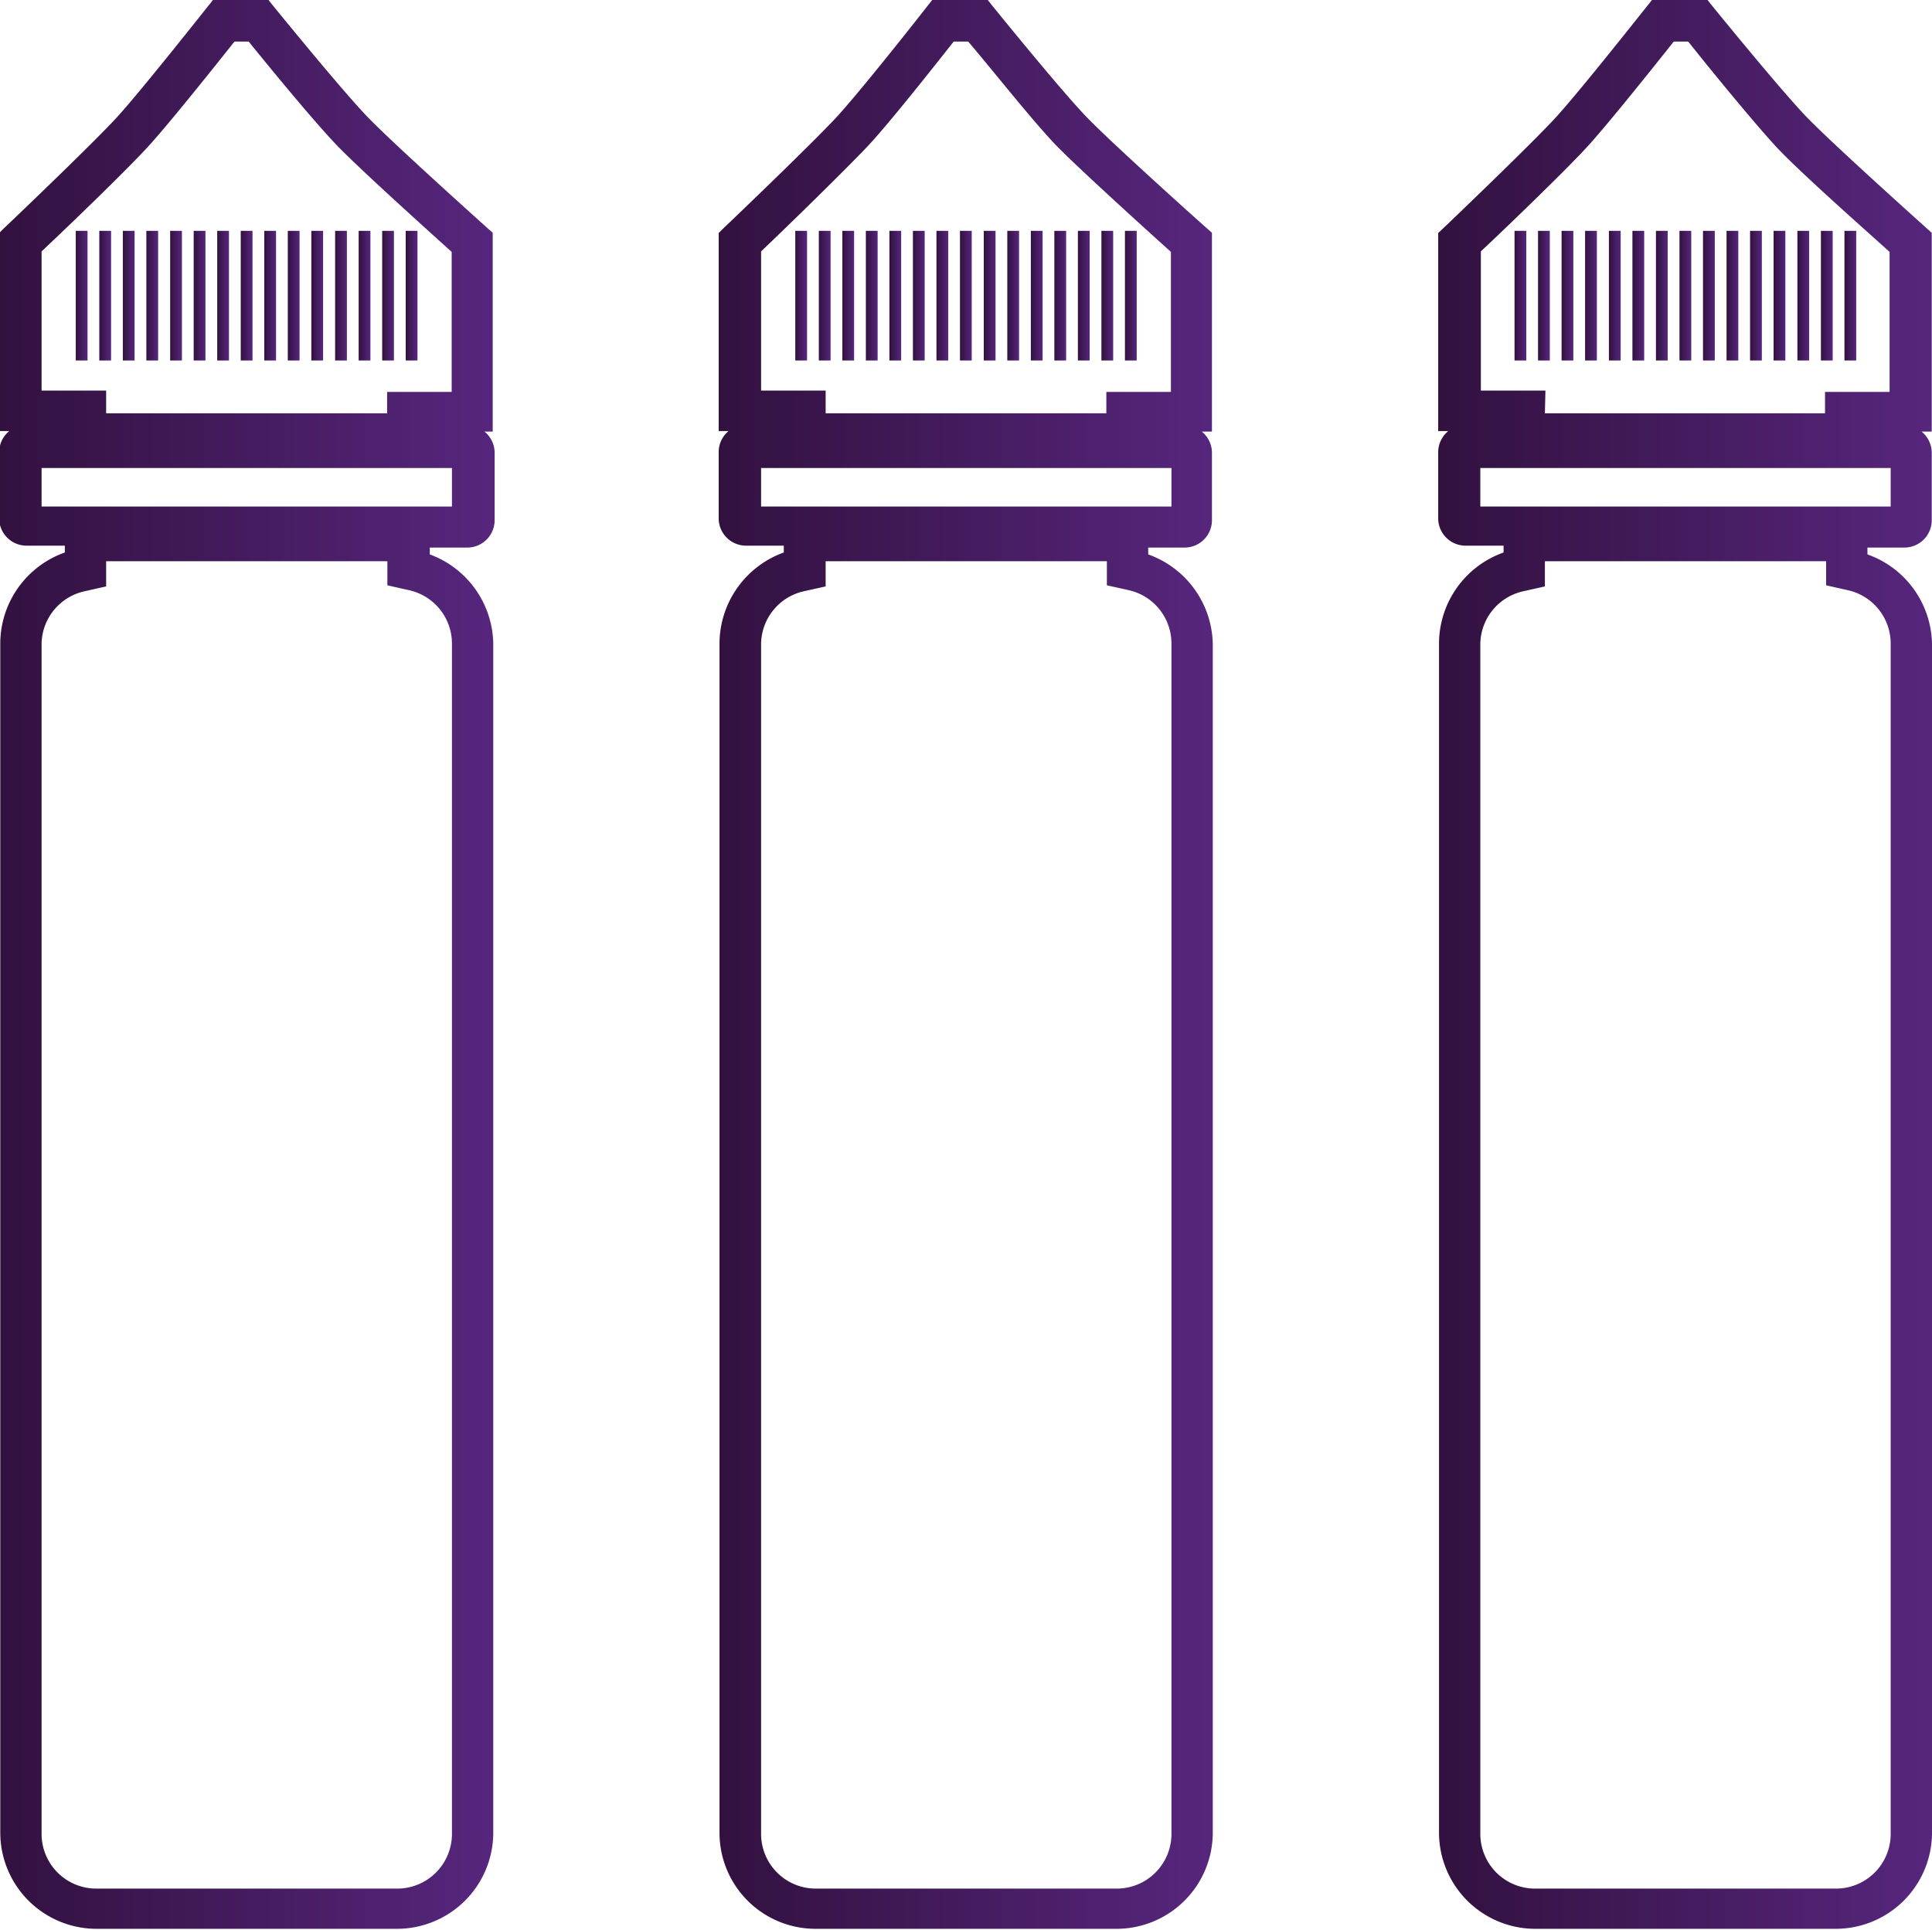 <svg id="Слой_8" data-name="Слой 8" xmlns="http://www.w3.org/2000/svg" xmlns:xlink="http://www.w3.org/1999/xlink" viewBox="0 0 70.62 70.56"><defs><style>.cls-1{fill:none;}.cls-2{clip-path:url(#clip-path);}.cls-3{fill:#331140;}.cls-4{fill:#331241;}.cls-5{fill:#341242;}.cls-6{fill:#341243;}.cls-7{fill:#351344;}.cls-8{fill:#361345;}.cls-9{fill:#361346;}.cls-10{fill:#371447;}.cls-11{fill:#371448;}.cls-12{fill:#381449;}.cls-13{fill:#38154a;}.cls-14{fill:#39154b;}.cls-15{fill:#3a154c;}.cls-16{fill:#3a164d;}.cls-17{fill:#3b164e;}.cls-18{fill:#3b174f;}.cls-19{fill:#3c1750;}.cls-20{fill:#3d1751;}.cls-21{fill:#3d1852;}.cls-22{fill:#3e1853;}.cls-23{fill:#3e1854;}.cls-24{fill:#3f1955;}.cls-25{fill:#401956;}.cls-26{fill:#401957;}.cls-27{fill:#411a58;}.cls-28{fill:#411a59;}.cls-29{fill:#421a5a;}.cls-30{fill:#431b5b;}.cls-31{fill:#431b5c;}.cls-32{fill:#441b5d;}.cls-33{fill:#441c5f;}.cls-34{fill:#451c60;}.cls-35{fill:#451c61;}.cls-36{fill:#461d62;}.cls-37{fill:#471d63;}.cls-38{fill:#471d64;}.cls-39{fill:#481e65;}.cls-40{fill:#481e66;}.cls-41{fill:#491e67;}.cls-42{fill:#4a1f68;}.cls-43{fill:#4a1f69;}.cls-44{fill:#4b1f6a;}.cls-45{fill:#4b206b;}.cls-46{fill:#4c206c;}.cls-47{fill:#4d206d;}.cls-48{fill:#4d216e;}.cls-49{fill:#4e216f;}.cls-50{fill:#4e2270;}.cls-51{fill:#4f2271;}.cls-52{fill:#502272;}.cls-53{fill:#502373;}.cls-54{fill:#512374;}.cls-55{fill:#512375;}.cls-56{fill:#522476;}.cls-57{fill:#522477;}.cls-58{fill:#532478;}.cls-59{fill:#542579;}.cls-60{fill:#54257a;}.cls-61{fill:#55257b;}.cls-62{fill:#55267c;}.cls-63{fill:#32113f;}.cls-64{fill:#56267d;}.cls-65{fill:url(#linear-gradient);}.cls-66{fill:url(#linear-gradient-2);}.cls-67{fill:url(#linear-gradient-3);}.cls-68{fill:url(#linear-gradient-4);}.cls-69{fill:url(#linear-gradient-5);}.cls-70{fill:url(#linear-gradient-6);}.cls-71{fill:url(#linear-gradient-7);}.cls-72{fill:url(#linear-gradient-8);}.cls-73{fill:url(#linear-gradient-9);}.cls-74{fill:url(#linear-gradient-10);}.cls-75{fill:url(#linear-gradient-11);}.cls-76{fill:url(#linear-gradient-12);}.cls-77{fill:url(#linear-gradient-13);}.cls-78{fill:url(#linear-gradient-14);}.cls-79{fill:url(#linear-gradient-15);}.cls-80{fill:url(#linear-gradient-16);}.cls-81{clip-path:url(#clip-path-2);}.cls-82{fill:url(#linear-gradient-17);}.cls-83{fill:url(#linear-gradient-18);}.cls-84{fill:url(#linear-gradient-19);}.cls-85{fill:url(#linear-gradient-20);}.cls-86{fill:url(#linear-gradient-21);}.cls-87{fill:url(#linear-gradient-22);}.cls-88{fill:url(#linear-gradient-23);}.cls-89{fill:url(#linear-gradient-24);}.cls-90{fill:url(#linear-gradient-25);}.cls-91{fill:url(#linear-gradient-26);}.cls-92{fill:url(#linear-gradient-27);}.cls-93{fill:url(#linear-gradient-28);}.cls-94{fill:url(#linear-gradient-29);}.cls-95{fill:url(#linear-gradient-30);}.cls-96{fill:url(#linear-gradient-31);}.cls-97{fill:url(#linear-gradient-32);}.cls-98{clip-path:url(#clip-path-3);}.cls-99{fill:url(#linear-gradient-33);}.cls-100{fill:url(#linear-gradient-34);}.cls-101{fill:url(#linear-gradient-35);}.cls-102{fill:url(#linear-gradient-36);}.cls-103{fill:url(#linear-gradient-37);}.cls-104{fill:url(#linear-gradient-38);}.cls-105{fill:url(#linear-gradient-39);}.cls-106{fill:url(#linear-gradient-40);}.cls-107{fill:url(#linear-gradient-41);}.cls-108{fill:url(#linear-gradient-42);}.cls-109{fill:url(#linear-gradient-43);}.cls-110{fill:url(#linear-gradient-44);}.cls-111{fill:url(#linear-gradient-45);}.cls-112{fill:url(#linear-gradient-46);}.cls-113{fill:url(#linear-gradient-47);}.cls-114{fill:url(#linear-gradient-48);}</style><clipPath id="clip-path" transform="translate(-13.29 -12.48)"><path class="cls-1" d="M30.82,27.78V21.23s-3.46-3.09-4.45-4.12S22.87,13,22.87,13H21.36S18.93,16.07,18,17.11s-4.19,4.12-4.19,4.12v6.55h2.36v.79H14.26a.47.47,0,0,0-.47.47V31.5a.47.47,0,0,0,.47.47h1.89V33.1A3,3,0,0,0,13.79,36V79.53a3,3,0,0,0,3,3h11a3,3,0,0,0,3-3V36a3,3,0,0,0-2.36-2.94V32h1.88a.47.47,0,0,0,.48-.47V29a.47.47,0,0,0-.48-.47H28.46v-.79ZM30.3,36V79.53A2.5,2.5,0,0,1,27.81,82h-11a2.5,2.5,0,0,1-2.49-2.49V36a2.5,2.5,0,0,1,2-2.43l.41-.09v-1H27.94v1l.41.09A2.5,2.5,0,0,1,30.3,36Zm0-6.95v2.36h-16V29.09h16Zm-2.36-1.83V28H16.67v-.78H14.31v-5.8c.68-.65,3.22-3.09,4.06-4s2.68-3.25,3.24-4h1c.57.71,2.5,3.07,3.37,4s3.58,3.35,4.31,4v5.79H27.94Z"/></clipPath><linearGradient id="linear-gradient" x1="13.29" y1="47.76" x2="31.32" y2="47.76" gradientUnits="userSpaceOnUse"><stop offset="0" stop-color="#32113f"/><stop offset="1" stop-color="#56267d"/></linearGradient><linearGradient id="linear-gradient-2" x1="2.77" y1="10.81" x2="3.2" y2="10.81" xlink:href="#linear-gradient"/><linearGradient id="linear-gradient-3" x1="3.63" y1="10.81" x2="4.06" y2="10.81" xlink:href="#linear-gradient"/><linearGradient id="linear-gradient-4" x1="4.49" y1="10.81" x2="4.92" y2="10.81" xlink:href="#linear-gradient"/><linearGradient id="linear-gradient-5" x1="5.35" y1="10.81" x2="5.78" y2="10.81" xlink:href="#linear-gradient"/><linearGradient id="linear-gradient-6" x1="6.22" y1="10.81" x2="6.65" y2="10.81" xlink:href="#linear-gradient"/><linearGradient id="linear-gradient-7" x1="7.08" y1="10.81" x2="7.51" y2="10.81" xlink:href="#linear-gradient"/><linearGradient id="linear-gradient-8" x1="7.94" y1="10.81" x2="8.37" y2="10.81" xlink:href="#linear-gradient"/><linearGradient id="linear-gradient-9" x1="8.8" y1="10.81" x2="9.23" y2="10.81" xlink:href="#linear-gradient"/><linearGradient id="linear-gradient-10" x1="9.66" y1="10.81" x2="10.09" y2="10.81" xlink:href="#linear-gradient"/><linearGradient id="linear-gradient-11" x1="10.52" y1="10.81" x2="10.95" y2="10.81" xlink:href="#linear-gradient"/><linearGradient id="linear-gradient-12" x1="11.38" y1="10.81" x2="11.81" y2="10.81" xlink:href="#linear-gradient"/><linearGradient id="linear-gradient-13" x1="12.25" y1="10.81" x2="12.68" y2="10.81" xlink:href="#linear-gradient"/><linearGradient id="linear-gradient-14" x1="13.11" y1="10.81" x2="13.54" y2="10.81" xlink:href="#linear-gradient"/><linearGradient id="linear-gradient-15" x1="13.97" y1="10.81" x2="14.4" y2="10.81" xlink:href="#linear-gradient"/><linearGradient id="linear-gradient-16" x1="14.83" y1="10.81" x2="15.26" y2="10.81" xlink:href="#linear-gradient"/><clipPath id="clip-path-2" transform="translate(-13.29 -12.48)"><path class="cls-1" d="M57.12,27.78V21.23s-3.47-3.09-4.46-4.12S49.17,13,49.17,13H47.65s-2.43,3.09-3.37,4.13-4.2,4.12-4.2,4.12v6.55h2.36v.79H40.56a.48.48,0,0,0-.48.47V31.5a.48.48,0,0,0,.48.47h1.88V33.1A3,3,0,0,0,40.08,36V79.53a3,3,0,0,0,3,3h11a3,3,0,0,0,3-3V36a3,3,0,0,0-2.36-2.94V32h1.88a.48.48,0,0,0,.48-.47V29a.48.48,0,0,0-.48-.47H54.76v-.79ZM56.59,36V79.53A2.5,2.5,0,0,1,54.1,82h-11a2.5,2.5,0,0,1-2.49-2.49V36a2.5,2.5,0,0,1,2-2.43l.41-.09v-1H54.23v1l.41.09A2.5,2.5,0,0,1,56.59,36Zm0-6.95v2.36h-16V29.09h16Zm-2.36-1.83V28H43v-.78H40.61v-5.8c.68-.65,3.22-3.09,4-4s2.69-3.25,3.25-4h1c.57.71,2.5,3.07,3.36,4s3.59,3.35,4.31,4v5.79H54.23Z"/></clipPath><linearGradient id="linear-gradient-17" x1="39.59" y1="47.76" x2="57.62" y2="47.76" xlink:href="#linear-gradient"/><linearGradient id="linear-gradient-18" x1="29.07" y1="10.81" x2="29.5" y2="10.81" xlink:href="#linear-gradient"/><linearGradient id="linear-gradient-19" x1="29.93" y1="10.81" x2="30.36" y2="10.81" xlink:href="#linear-gradient"/><linearGradient id="linear-gradient-20" x1="30.79" y1="10.81" x2="31.22" y2="10.81" xlink:href="#linear-gradient"/><linearGradient id="linear-gradient-21" x1="31.65" y1="10.81" x2="32.08" y2="10.81" xlink:href="#linear-gradient"/><linearGradient id="linear-gradient-22" x1="32.51" y1="10.81" x2="32.94" y2="10.81" xlink:href="#linear-gradient"/><linearGradient id="linear-gradient-23" x1="33.37" y1="10.81" x2="33.8" y2="10.81" xlink:href="#linear-gradient"/><linearGradient id="linear-gradient-24" x1="34.23" y1="10.81" x2="34.66" y2="10.81" xlink:href="#linear-gradient"/><linearGradient id="linear-gradient-25" x1="35.09" y1="10.81" x2="35.53" y2="10.81" xlink:href="#linear-gradient"/><linearGradient id="linear-gradient-26" x1="35.96" y1="10.81" x2="36.39" y2="10.81" xlink:href="#linear-gradient"/><linearGradient id="linear-gradient-27" x1="36.82" y1="10.81" x2="37.25" y2="10.81" xlink:href="#linear-gradient"/><linearGradient id="linear-gradient-28" x1="37.68" y1="10.81" x2="38.11" y2="10.81" xlink:href="#linear-gradient"/><linearGradient id="linear-gradient-29" x1="38.54" y1="10.81" x2="38.97" y2="10.81" xlink:href="#linear-gradient"/><linearGradient id="linear-gradient-30" x1="39.4" y1="10.81" x2="39.83" y2="10.81" xlink:href="#linear-gradient"/><linearGradient id="linear-gradient-31" x1="40.26" y1="10.81" x2="40.69" y2="10.81" xlink:href="#linear-gradient"/><linearGradient id="linear-gradient-32" x1="41.12" y1="10.81" x2="41.55" y2="10.81" xlink:href="#linear-gradient"/><clipPath id="clip-path-3" transform="translate(-13.29 -12.48)"><path class="cls-1" d="M83.41,27.78V21.23S80,18.14,79,17.11,75.46,13,75.46,13H74s-2.43,3.09-3.38,4.13-4.19,4.12-4.19,4.12v6.55h2.36v.79H66.86a.47.47,0,0,0-.48.47V31.5a.47.47,0,0,0,.48.47h1.88V33.1A3,3,0,0,0,66.38,36V79.53a3,3,0,0,0,3,3h11a3,3,0,0,0,3-3V36a3,3,0,0,0-2.36-2.94V32h1.89a.47.47,0,0,0,.47-.47V29a.47.47,0,0,0-.47-.47H81.05v-.79ZM82.89,36V79.53A2.5,2.5,0,0,1,80.4,82h-11a2.5,2.5,0,0,1-2.49-2.49V36a2.5,2.5,0,0,1,1.95-2.43l.41-.09v-1H80.53v1l.41.09A2.5,2.5,0,0,1,82.89,36Zm0-6.95v2.36h-16V29.09h16Zm-2.36-1.83V28H69.26v-.78H66.9v-5.8c.68-.65,3.22-3.09,4.06-4s2.68-3.25,3.24-4h1c.57.71,2.5,3.07,3.37,4s3.58,3.35,4.31,4v5.79H80.53Z"/></clipPath><linearGradient id="linear-gradient-33" x1="65.88" y1="47.76" x2="83.91" y2="47.76" xlink:href="#linear-gradient"/><linearGradient id="linear-gradient-34" x1="55.36" y1="10.81" x2="55.79" y2="10.81" xlink:href="#linear-gradient"/><linearGradient id="linear-gradient-35" x1="56.22" y1="10.81" x2="56.65" y2="10.81" xlink:href="#linear-gradient"/><linearGradient id="linear-gradient-36" x1="57.08" y1="10.81" x2="57.51" y2="10.81" xlink:href="#linear-gradient"/><linearGradient id="linear-gradient-37" x1="57.94" y1="10.81" x2="58.38" y2="10.81" xlink:href="#linear-gradient"/><linearGradient id="linear-gradient-38" x1="58.81" y1="10.81" x2="59.24" y2="10.81" xlink:href="#linear-gradient"/><linearGradient id="linear-gradient-39" x1="59.67" y1="10.81" x2="60.1" y2="10.81" xlink:href="#linear-gradient"/><linearGradient id="linear-gradient-40" x1="60.53" y1="10.81" x2="60.96" y2="10.81" xlink:href="#linear-gradient"/><linearGradient id="linear-gradient-41" x1="61.39" y1="10.81" x2="61.82" y2="10.81" xlink:href="#linear-gradient"/><linearGradient id="linear-gradient-42" x1="62.25" y1="10.81" x2="62.68" y2="10.81" xlink:href="#linear-gradient"/><linearGradient id="linear-gradient-43" x1="63.11" y1="10.81" x2="63.54" y2="10.81" xlink:href="#linear-gradient"/><linearGradient id="linear-gradient-44" x1="63.97" y1="10.81" x2="64.4" y2="10.81" xlink:href="#linear-gradient"/><linearGradient id="linear-gradient-45" x1="64.83" y1="10.81" x2="65.27" y2="10.81" xlink:href="#linear-gradient"/><linearGradient id="linear-gradient-46" x1="65.7" y1="10.81" x2="66.13" y2="10.81" xlink:href="#linear-gradient"/><linearGradient id="linear-gradient-47" x1="66.56" y1="10.81" x2="66.99" y2="10.81" xlink:href="#linear-gradient"/><linearGradient id="linear-gradient-48" x1="67.42" y1="10.81" x2="67.85" y2="10.81" xlink:href="#linear-gradient"/></defs><title>bottles</title><g id="пробники"><g id="_Группа_2" data-name="&lt;Группа&gt;"><g id="_Составной_контур_Изображение-2" data-name="&lt;Составной контур&gt; Изображение"><g class="cls-2"><rect class="cls-3" x="1.02" y="1.02" width="0.03" height="14.54"/><rect class="cls-4" x="1.05" y="1.02" width="0.27" height="14.54"/><rect class="cls-5" x="1.32" y="1.02" width="0.27" height="14.54"/><rect class="cls-6" x="1.6" y="1.02" width="0.27" height="14.54"/><rect class="cls-7" x="1.87" y="1.02" width="0.27" height="14.54"/><rect class="cls-8" x="2.15" y="1.02" width="0.27" height="14.54"/><rect class="cls-9" x="2.42" y="1.02" width="0.27" height="14.54"/><rect class="cls-10" x="2.7" y="1.02" width="0.27" height="14.54"/><rect class="cls-11" x="2.97" y="1.02" width="0.27" height="14.54"/><rect class="cls-12" x="3.25" y="1.02" width="0.27" height="14.54"/><rect class="cls-13" x="3.52" y="1.02" width="0.27" height="14.54"/><rect class="cls-14" x="3.8" y="1.02" width="0.27" height="14.54"/><rect class="cls-15" x="4.07" y="1.02" width="0.27" height="14.54"/><rect class="cls-16" x="4.35" y="1.02" width="0.27" height="14.54"/><rect class="cls-17" x="4.62" y="1.02" width="0.27" height="14.54"/><rect class="cls-18" x="4.89" y="1.02" width="0.27" height="14.54"/><rect class="cls-19" x="5.17" y="1.02" width="0.27" height="14.54"/><rect class="cls-20" x="5.44" y="1.02" width="0.27" height="14.54"/><rect class="cls-21" x="5.72" y="1.02" width="0.27" height="14.54"/><rect class="cls-22" x="5.99" y="1.02" width="0.27" height="14.54"/><rect class="cls-23" x="6.27" y="1.02" width="0.27" height="14.54"/><rect class="cls-24" x="6.54" y="1.02" width="0.27" height="14.54"/><rect class="cls-25" x="6.82" y="1.02" width="0.27" height="14.54"/><rect class="cls-26" x="7.09" y="1.02" width="0.27" height="14.54"/><rect class="cls-27" x="7.37" y="1.02" width="0.27" height="14.54"/><rect class="cls-28" x="7.64" y="1.02" width="0.27" height="14.54"/><rect class="cls-29" x="7.92" y="1.02" width="0.27" height="14.54"/><rect class="cls-30" x="8.19" y="1.02" width="0.27" height="14.54"/><rect class="cls-31" x="8.47" y="1.02" width="0.27" height="14.54"/><rect class="cls-32" x="8.74" y="1.02" width="0.27" height="14.54"/><rect class="cls-33" x="9.01" y="1.02" width="0.27" height="14.54"/><rect class="cls-34" x="9.29" y="1.02" width="0.27" height="14.54"/><rect class="cls-35" x="9.56" y="1.02" width="0.27" height="14.54"/><rect class="cls-36" x="9.84" y="1.02" width="0.27" height="14.54"/><rect class="cls-37" x="10.11" y="1.02" width="0.27" height="14.54"/><rect class="cls-38" x="10.39" y="1.02" width="0.27" height="14.54"/><rect class="cls-39" x="10.66" y="1.02" width="0.27" height="14.54"/><rect class="cls-40" x="10.94" y="1.02" width="0.27" height="14.54"/><rect class="cls-41" x="11.21" y="1.02" width="0.27" height="14.54"/><rect class="cls-42" x="11.49" y="1.02" width="0.27" height="14.54"/><rect class="cls-43" x="11.76" y="1.02" width="0.27" height="14.54"/><rect class="cls-44" x="12.04" y="1.02" width="0.27" height="14.54"/><rect class="cls-45" x="12.31" y="1.02" width="0.27" height="14.54"/><rect class="cls-46" x="12.59" y="1.02" width="0.27" height="14.54"/><rect class="cls-47" x="12.86" y="1.02" width="0.27" height="14.54"/><rect class="cls-48" x="13.13" y="1.02" width="0.27" height="14.54"/><rect class="cls-49" x="13.41" y="1.02" width="0.27" height="14.54"/><rect class="cls-50" x="13.68" y="1.02" width="0.27" height="14.54"/><rect class="cls-51" x="13.96" y="1.02" width="0.27" height="14.54"/><rect class="cls-52" x="14.23" y="1.02" width="0.27" height="14.54"/><rect class="cls-53" x="14.51" y="1.02" width="0.27" height="14.54"/><rect class="cls-54" x="14.78" y="1.02" width="0.27" height="14.54"/><rect class="cls-55" x="15.06" y="1.02" width="0.27" height="14.54"/><rect class="cls-56" x="15.33" y="1.02" width="0.27" height="14.54"/><rect class="cls-57" x="15.61" y="1.02" width="0.27" height="14.54"/><rect class="cls-58" x="15.88" y="1.02" width="0.27" height="14.54"/><rect class="cls-59" x="16.16" y="1.02" width="0.27" height="14.54"/><rect class="cls-60" x="16.43" y="1.02" width="0.27" height="14.54"/><rect class="cls-61" x="16.71" y="1.02" width="0.27" height="14.54"/><rect class="cls-62" x="16.98" y="1.02" width="0.03" height="14.54"/><rect class="cls-3" x="1.02" y="16.61" width="0.03" height="2.36"/><rect class="cls-4" x="1.05" y="16.61" width="0.27" height="2.36"/><rect class="cls-5" x="1.32" y="16.61" width="0.27" height="2.36"/><rect class="cls-6" x="1.6" y="16.61" width="0.27" height="2.36"/><rect class="cls-7" x="1.87" y="16.61" width="0.27" height="2.36"/><rect class="cls-8" x="2.15" y="16.61" width="0.27" height="2.36"/><rect class="cls-9" x="2.42" y="16.61" width="0.27" height="2.36"/><rect class="cls-10" x="2.7" y="16.61" width="0.27" height="2.36"/><rect class="cls-11" x="2.97" y="16.61" width="0.27" height="2.36"/><rect class="cls-12" x="3.25" y="16.61" width="0.27" height="2.36"/><rect class="cls-13" x="3.52" y="16.61" width="0.27" height="2.36"/><rect class="cls-14" x="3.8" y="16.61" width="0.27" height="2.36"/><rect class="cls-15" x="4.07" y="16.61" width="0.27" height="2.36"/><rect class="cls-16" x="4.35" y="16.61" width="0.27" height="2.36"/><rect class="cls-17" x="4.62" y="16.61" width="0.27" height="2.36"/><rect class="cls-18" x="4.89" y="16.61" width="0.27" height="2.36"/><rect class="cls-19" x="5.17" y="16.61" width="0.27" height="2.36"/><rect class="cls-20" x="5.44" y="16.61" width="0.27" height="2.36"/><rect class="cls-21" x="5.72" y="16.61" width="0.27" height="2.36"/><rect class="cls-22" x="5.99" y="16.61" width="0.27" height="2.36"/><rect class="cls-23" x="6.27" y="16.61" width="0.27" height="2.36"/><rect class="cls-24" x="6.54" y="16.61" width="0.27" height="2.36"/><rect class="cls-25" x="6.82" y="16.61" width="0.27" height="2.36"/><rect class="cls-26" x="7.09" y="16.61" width="0.27" height="2.36"/><rect class="cls-27" x="7.37" y="16.61" width="0.27" height="2.36"/><rect class="cls-28" x="7.64" y="16.61" width="0.27" height="2.36"/><rect class="cls-29" x="7.92" y="16.61" width="0.27" height="2.36"/><rect class="cls-30" x="8.19" y="16.61" width="0.27" height="2.36"/><rect class="cls-31" x="8.47" y="16.61" width="0.27" height="2.36"/><rect class="cls-32" x="8.74" y="16.61" width="0.27" height="2.36"/><rect class="cls-33" x="9.01" y="16.61" width="0.27" height="2.36"/><rect class="cls-34" x="9.29" y="16.61" width="0.27" height="2.36"/><rect class="cls-35" x="9.56" y="16.61" width="0.27" height="2.36"/><rect class="cls-36" x="9.84" y="16.61" width="0.27" height="2.36"/><rect class="cls-37" x="10.11" y="16.61" width="0.27" height="2.36"/><rect class="cls-38" x="10.39" y="16.61" width="0.27" height="2.36"/><rect class="cls-39" x="10.66" y="16.61" width="0.27" height="2.36"/><rect class="cls-40" x="10.94" y="16.61" width="0.27" height="2.36"/><rect class="cls-41" x="11.21" y="16.61" width="0.27" height="2.36"/><rect class="cls-42" x="11.49" y="16.61" width="0.27" height="2.36"/><rect class="cls-43" x="11.76" y="16.61" width="0.27" height="2.36"/><rect class="cls-44" x="12.04" y="16.61" width="0.27" height="2.36"/><rect class="cls-45" x="12.31" y="16.61" width="0.27" height="2.36"/><rect class="cls-46" x="12.59" y="16.61" width="0.27" height="2.36"/><rect class="cls-47" x="12.86" y="16.61" width="0.27" height="2.36"/><rect class="cls-48" x="13.13" y="16.61" width="0.27" height="2.36"/><rect class="cls-49" x="13.41" y="16.61" width="0.27" height="2.36"/><rect class="cls-50" x="13.68" y="16.61" width="0.27" height="2.36"/><rect class="cls-51" x="13.96" y="16.61" width="0.27" height="2.36"/><rect class="cls-52" x="14.23" y="16.61" width="0.27" height="2.36"/><rect class="cls-53" x="14.51" y="16.61" width="0.27" height="2.36"/><rect class="cls-54" x="14.78" y="16.61" width="0.27" height="2.36"/><rect class="cls-55" x="15.06" y="16.61" width="0.27" height="2.36"/><rect class="cls-56" x="15.33" y="16.61" width="0.27" height="2.36"/><rect class="cls-57" x="15.61" y="16.61" width="0.27" height="2.36"/><rect class="cls-58" x="15.88" y="16.61" width="0.27" height="2.36"/><rect class="cls-59" x="16.16" y="16.61" width="0.27" height="2.36"/><rect class="cls-60" x="16.43" y="16.61" width="0.27" height="2.36"/><rect class="cls-61" x="16.71" y="16.61" width="0.27" height="2.36"/><rect class="cls-62" x="16.98" y="16.61" width="0.03" height="2.36"/><rect class="cls-3" x="1.02" y="20.02" width="0.03" height="49.52"/><rect class="cls-4" x="1.05" y="20.02" width="0.27" height="49.52"/><rect class="cls-5" x="1.32" y="20.02" width="0.27" height="49.52"/><rect class="cls-6" x="1.6" y="20.02" width="0.27" height="49.52"/><rect class="cls-7" x="1.87" y="20.02" width="0.27" height="49.52"/><rect class="cls-8" x="2.15" y="20.02" width="0.27" height="49.52"/><rect class="cls-9" x="2.42" y="20.02" width="0.27" height="49.52"/><rect class="cls-10" x="2.7" y="20.02" width="0.27" height="49.52"/><rect class="cls-11" x="2.97" y="20.02" width="0.27" height="49.52"/><rect class="cls-12" x="3.25" y="20.02" width="0.27" height="49.52"/><rect class="cls-13" x="3.52" y="20.02" width="0.27" height="49.52"/><rect class="cls-14" x="3.8" y="20.02" width="0.27" height="49.52"/><rect class="cls-15" x="4.07" y="20.02" width="0.27" height="49.52"/><rect class="cls-16" x="4.35" y="20.02" width="0.27" height="49.52"/><rect class="cls-17" x="4.62" y="20.02" width="0.27" height="49.52"/><rect class="cls-18" x="4.89" y="20.02" width="0.27" height="49.52"/><rect class="cls-19" x="5.17" y="20.02" width="0.27" height="49.52"/><rect class="cls-20" x="5.44" y="20.02" width="0.27" height="49.52"/><rect class="cls-21" x="5.72" y="20.02" width="0.27" height="49.52"/><rect class="cls-22" x="5.99" y="20.02" width="0.27" height="49.52"/><rect class="cls-23" x="6.27" y="20.02" width="0.27" height="49.52"/><rect class="cls-24" x="6.54" y="20.02" width="0.27" height="49.52"/><rect class="cls-25" x="6.82" y="20.02" width="0.27" height="49.52"/><rect class="cls-26" x="7.09" y="20.02" width="0.27" height="49.52"/><rect class="cls-27" x="7.37" y="20.02" width="0.27" height="49.52"/><rect class="cls-28" x="7.64" y="20.02" width="0.27" height="49.52"/><rect class="cls-29" x="7.92" y="20.02" width="0.27" height="49.52"/><rect class="cls-30" x="8.19" y="20.02" width="0.27" height="49.52"/><rect class="cls-31" x="8.47" y="20.02" width="0.27" height="49.52"/><rect class="cls-32" x="8.74" y="20.02" width="0.27" height="49.52"/><rect class="cls-33" x="9.01" y="20.02" width="0.27" height="49.52"/><rect class="cls-34" x="9.29" y="20.02" width="0.27" height="49.52"/><rect class="cls-35" x="9.56" y="20.02" width="0.27" height="49.52"/><rect class="cls-36" x="9.84" y="20.02" width="0.27" height="49.52"/><rect class="cls-37" x="10.11" y="20.02" width="0.27" height="49.52"/><rect class="cls-38" x="10.39" y="20.02" width="0.27" height="49.52"/><rect class="cls-39" x="10.66" y="20.02" width="0.27" height="49.52"/><rect class="cls-40" x="10.94" y="20.02" width="0.27" height="49.52"/><rect class="cls-41" x="11.21" y="20.02" width="0.27" height="49.52"/><rect class="cls-42" x="11.49" y="20.02" width="0.27" height="49.52"/><rect class="cls-43" x="11.76" y="20.02" width="0.27" height="49.52"/><rect class="cls-44" x="12.04" y="20.02" width="0.27" height="49.52"/><rect class="cls-45" x="12.31" y="20.02" width="0.27" height="49.52"/><rect class="cls-46" x="12.59" y="20.02" width="0.27" height="49.52"/><rect class="cls-47" x="12.86" y="20.02" width="0.27" height="49.52"/><rect class="cls-48" x="13.13" y="20.02" width="0.27" height="49.52"/><rect class="cls-49" x="13.41" y="20.02" width="0.27" height="49.52"/><rect class="cls-50" x="13.68" y="20.02" width="0.27" height="49.52"/><rect class="cls-51" x="13.96" y="20.02" width="0.27" height="49.52"/><rect class="cls-52" x="14.23" y="20.02" width="0.27" height="49.52"/><rect class="cls-53" x="14.51" y="20.02" width="0.27" height="49.52"/><rect class="cls-54" x="14.78" y="20.02" width="0.27" height="49.52"/><rect class="cls-55" x="15.06" y="20.02" width="0.27" height="49.52"/><rect class="cls-56" x="15.33" y="20.02" width="0.27" height="49.52"/><rect class="cls-57" x="15.61" y="20.02" width="0.27" height="49.52"/><rect class="cls-58" x="15.88" y="20.02" width="0.27" height="49.52"/><rect class="cls-59" x="16.16" y="20.02" width="0.27" height="49.52"/><rect class="cls-60" x="16.43" y="20.02" width="0.27" height="49.52"/><rect class="cls-61" x="16.71" y="20.02" width="0.27" height="49.52"/><rect class="cls-62" x="16.98" y="20.02" width="0.03" height="49.52"/><path class="cls-63" d="M13.79,13v0Z" transform="translate(-13.29 -12.48)"/><rect class="cls-63" x="0.5" y="0.5" width="0.27" height="69.56"/><rect class="cls-3" x="0.77" y="0.5" width="0.27" height="69.56"/><rect class="cls-4" x="1.05" y="0.5" width="0.27" height="69.56"/><rect class="cls-5" x="1.32" y="0.5" width="0.27" height="69.56"/><rect class="cls-6" x="1.6" y="0.5" width="0.27" height="69.56"/><rect class="cls-7" x="1.87" y="0.5" width="0.27" height="69.56"/><rect class="cls-8" x="2.15" y="0.5" width="0.27" height="69.56"/><rect class="cls-9" x="2.42" y="0.5" width="0.27" height="69.56"/><rect class="cls-10" x="2.7" y="0.5" width="0.27" height="69.56"/><rect class="cls-11" x="2.97" y="0.5" width="0.27" height="69.56"/><rect class="cls-12" x="3.25" y="0.5" width="0.27" height="69.56"/><rect class="cls-13" x="3.52" y="0.5" width="0.27" height="69.56"/><rect class="cls-14" x="3.8" y="0.5" width="0.27" height="69.56"/><rect class="cls-15" x="4.07" y="0.5" width="0.27" height="69.56"/><rect class="cls-16" x="4.35" y="0.5" width="0.27" height="69.56"/><rect class="cls-17" x="4.62" y="0.5" width="0.27" height="69.56"/><rect class="cls-18" x="4.89" y="0.5" width="0.27" height="69.56"/><rect class="cls-19" x="5.17" y="0.5" width="0.27" height="69.56"/><rect class="cls-20" x="5.44" y="0.5" width="0.27" height="69.56"/><rect class="cls-21" x="5.72" y="0.5" width="0.27" height="69.56"/><rect class="cls-22" x="5.99" y="0.5" width="0.27" height="69.56"/><rect class="cls-23" x="6.27" y="0.5" width="0.27" height="69.56"/><rect class="cls-24" x="6.54" y="0.5" width="0.27" height="69.56"/><rect class="cls-25" x="6.82" y="0.5" width="0.27" height="69.56"/><rect class="cls-26" x="7.09" y="0.5" width="0.27" height="69.56"/><rect class="cls-27" x="7.37" y="0.5" width="0.27" height="69.56"/><rect class="cls-28" x="7.64" y="0.5" width="0.27" height="69.56"/><rect class="cls-29" x="7.92" y="0.5" width="0.27" height="69.56"/><rect class="cls-30" x="8.19" y="0.5" width="0.27" height="69.56"/><rect class="cls-31" x="8.47" y="0.5" width="0.27" height="69.56"/><rect class="cls-32" x="8.74" y="0.5" width="0.27" height="69.56"/><rect class="cls-33" x="9.01" y="0.5" width="0.27" height="69.56"/><rect class="cls-34" x="9.29" y="0.5" width="0.27" height="69.56"/><rect class="cls-35" x="9.56" y="0.5" width="0.27" height="69.56"/><rect class="cls-36" x="9.84" y="0.5" width="0.27" height="69.56"/><rect class="cls-37" x="10.11" y="0.5" width="0.27" height="69.56"/><rect class="cls-38" x="10.39" y="0.5" width="0.27" height="69.56"/><rect class="cls-39" x="10.66" y="0.5" width="0.27" height="69.56"/><rect class="cls-40" x="10.94" y="0.5" width="0.27" height="69.56"/><rect class="cls-41" x="11.21" y="0.5" width="0.27" height="69.56"/><rect class="cls-42" x="11.49" y="0.5" width="0.27" height="69.56"/><rect class="cls-43" x="11.76" y="0.5" width="0.27" height="69.56"/><rect class="cls-44" x="12.04" y="0.5" width="0.27" height="69.56"/><rect class="cls-45" x="12.31" y="0.5" width="0.27" height="69.56"/><rect class="cls-46" x="12.59" y="0.5" width="0.27" height="69.56"/><rect class="cls-47" x="12.86" y="0.5" width="0.27" height="69.56"/><rect class="cls-48" x="13.13" y="0.5" width="0.27" height="69.56"/><rect class="cls-49" x="13.41" y="0.5" width="0.27" height="69.56"/><rect class="cls-50" x="13.68" y="0.5" width="0.27" height="69.56"/><rect class="cls-51" x="13.96" y="0.5" width="0.27" height="69.56"/><rect class="cls-52" x="14.23" y="0.5" width="0.27" height="69.56"/><rect class="cls-53" x="14.51" y="0.5" width="0.27" height="69.56"/><rect class="cls-54" x="14.78" y="0.5" width="0.27" height="69.56"/><rect class="cls-55" x="15.06" y="0.5" width="0.27" height="69.56"/><rect class="cls-56" x="15.33" y="0.5" width="0.27" height="69.56"/><rect class="cls-57" x="15.61" y="0.5" width="0.27" height="69.56"/><rect class="cls-58" x="15.88" y="0.5" width="0.27" height="69.56"/><rect class="cls-59" x="16.16" y="0.5" width="0.27" height="69.56"/><rect class="cls-60" x="16.43" y="0.5" width="0.27" height="69.56"/><rect class="cls-61" x="16.71" y="0.5" width="0.27" height="69.56"/><rect class="cls-62" x="16.98" y="0.5" width="0.27" height="69.56"/><rect class="cls-64" x="17.26" y="0.5" width="0.27" height="69.56"/><path class="cls-64" d="M30.82,82.54v0Z" transform="translate(-13.29 -12.48)"/></g><path class="cls-65" d="M27.81,83h-11a3.52,3.52,0,0,1-3.51-3.51V36a3.54,3.54,0,0,1,2.36-3.32v-.25H14.26a1,1,0,0,1-1-1V29a1,1,0,0,1,.37-.76h-.37V21l.15-.15s3.25-3.09,4.17-4.1,3.33-4.07,3.36-4.1l.15-.19h2l.15.19s2.5,3.08,3.47,4.09,4.39,4.07,4.42,4.1l.17.15v7.27H31a1,1,0,0,1,.37.76V31.5a1,1,0,0,1-1,1H29v.25A3.54,3.54,0,0,1,31.32,36V79.53A3.52,3.52,0,0,1,27.81,83ZM17.17,33v.92l-.8.18A2,2,0,0,0,14.81,36V79.53a2,2,0,0,0,2,2h11a2,2,0,0,0,2-2V36a2,2,0,0,0-1.56-1.94l-.8-.18V33Zm-.52-1L28,32ZM14.81,31h15V29.59h-15Zm1.84-2.36L28,28.54Zm.52-1.05H27.44v-.78H29.8V21.69c-.82-.74-3.33-3-4.17-3.87S23.19,15,22.38,14h-.52c-.69.87-2.35,2.95-3.12,3.8s-3,3-3.93,3.87v5.09h2.36Z" transform="translate(-13.29 -12.48)"/><rect class="cls-66" x="2.77" y="8.44" width="0.43" height="4.74"/><rect class="cls-67" x="3.63" y="8.44" width="0.43" height="4.74"/><rect class="cls-68" x="4.49" y="8.44" width="0.43" height="4.74"/><rect class="cls-69" x="5.35" y="8.44" width="0.43" height="4.74"/><rect class="cls-70" x="6.22" y="8.44" width="0.43" height="4.74"/><rect class="cls-71" x="7.08" y="8.44" width="0.43" height="4.74"/><rect class="cls-72" x="7.94" y="8.44" width="0.43" height="4.74"/><rect class="cls-73" x="8.8" y="8.44" width="0.43" height="4.74"/><rect class="cls-74" x="9.66" y="8.44" width="0.43" height="4.74"/><rect class="cls-75" x="10.52" y="8.44" width="0.43" height="4.74"/><rect class="cls-76" x="11.38" y="8.44" width="0.43" height="4.74"/><rect class="cls-77" x="12.25" y="8.44" width="0.43" height="4.74"/><rect class="cls-78" x="13.11" y="8.44" width="0.43" height="4.74"/><rect class="cls-79" x="13.97" y="8.44" width="0.43" height="4.74"/><rect class="cls-80" x="14.83" y="8.44" width="0.43" height="4.74"/><g class="cls-81"><rect class="cls-3" x="27.32" y="1.02" width="0.03" height="14.54"/><rect class="cls-4" x="27.34" y="1.02" width="0.27" height="14.54"/><rect class="cls-5" x="27.62" y="1.02" width="0.27" height="14.54"/><rect class="cls-6" x="27.89" y="1.02" width="0.27" height="14.54"/><rect class="cls-7" x="28.17" y="1.02" width="0.27" height="14.54"/><rect class="cls-8" x="28.44" y="1.02" width="0.27" height="14.54"/><rect class="cls-9" x="28.72" y="1.02" width="0.27" height="14.54"/><rect class="cls-10" x="28.99" y="1.02" width="0.27" height="14.54"/><rect class="cls-11" x="29.27" y="1.02" width="0.27" height="14.54"/><rect class="cls-12" x="29.54" y="1.02" width="0.27" height="14.54"/><rect class="cls-13" x="29.82" y="1.02" width="0.27" height="14.54"/><rect class="cls-14" x="30.09" y="1.02" width="0.27" height="14.54"/><rect class="cls-15" x="30.37" y="1.02" width="0.27" height="14.54"/><rect class="cls-16" x="30.64" y="1.02" width="0.27" height="14.54"/><rect class="cls-17" x="30.92" y="1.02" width="0.27" height="14.54"/><rect class="cls-18" x="31.19" y="1.02" width="0.27" height="14.54"/><rect class="cls-19" x="31.46" y="1.02" width="0.27" height="14.54"/><rect class="cls-20" x="31.74" y="1.02" width="0.27" height="14.54"/><rect class="cls-21" x="32.01" y="1.02" width="0.27" height="14.54"/><rect class="cls-22" x="32.29" y="1.02" width="0.27" height="14.54"/><rect class="cls-23" x="32.56" y="1.02" width="0.27" height="14.54"/><rect class="cls-24" x="32.84" y="1.02" width="0.27" height="14.54"/><rect class="cls-25" x="33.11" y="1.02" width="0.27" height="14.54"/><rect class="cls-26" x="33.39" y="1.02" width="0.27" height="14.54"/><rect class="cls-27" x="33.66" y="1.02" width="0.27" height="14.54"/><rect class="cls-28" x="33.94" y="1.02" width="0.27" height="14.54"/><rect class="cls-29" x="34.21" y="1.02" width="0.27" height="14.54"/><rect class="cls-30" x="34.49" y="1.02" width="0.27" height="14.54"/><rect class="cls-31" x="34.76" y="1.02" width="0.27" height="14.54"/><rect class="cls-32" x="35.04" y="1.02" width="0.27" height="14.54"/><rect class="cls-33" x="35.31" y="1.02" width="0.27" height="14.54"/><rect class="cls-34" x="35.58" y="1.02" width="0.27" height="14.54"/><rect class="cls-35" x="35.86" y="1.02" width="0.27" height="14.54"/><rect class="cls-36" x="36.13" y="1.02" width="0.27" height="14.54"/><rect class="cls-37" x="36.41" y="1.02" width="0.27" height="14.54"/><rect class="cls-38" x="36.68" y="1.02" width="0.27" height="14.54"/><rect class="cls-39" x="36.96" y="1.02" width="0.27" height="14.54"/><rect class="cls-40" x="37.23" y="1.02" width="0.27" height="14.54"/><rect class="cls-41" x="37.51" y="1.02" width="0.27" height="14.54"/><rect class="cls-42" x="37.78" y="1.02" width="0.27" height="14.54"/><rect class="cls-43" x="38.06" y="1.02" width="0.27" height="14.54"/><rect class="cls-44" x="38.33" y="1.02" width="0.27" height="14.54"/><rect class="cls-45" x="38.61" y="1.02" width="0.27" height="14.54"/><rect class="cls-46" x="38.88" y="1.02" width="0.27" height="14.54"/><rect class="cls-47" x="39.16" y="1.02" width="0.27" height="14.54"/><rect class="cls-48" x="39.43" y="1.02" width="0.27" height="14.54"/><rect class="cls-49" x="39.7" y="1.02" width="0.27" height="14.54"/><rect class="cls-50" x="39.98" y="1.02" width="0.27" height="14.54"/><rect class="cls-51" x="40.25" y="1.02" width="0.27" height="14.54"/><rect class="cls-52" x="40.53" y="1.02" width="0.27" height="14.54"/><rect class="cls-53" x="40.8" y="1.02" width="0.27" height="14.54"/><rect class="cls-54" x="41.08" y="1.02" width="0.27" height="14.54"/><rect class="cls-55" x="41.35" y="1.02" width="0.27" height="14.54"/><rect class="cls-56" x="41.63" y="1.02" width="0.27" height="14.54"/><rect class="cls-57" x="41.9" y="1.02" width="0.27" height="14.54"/><rect class="cls-58" x="42.18" y="1.02" width="0.27" height="14.54"/><rect class="cls-59" x="42.45" y="1.02" width="0.27" height="14.54"/><rect class="cls-60" x="42.73" y="1.02" width="0.27" height="14.54"/><rect class="cls-61" x="43" y="1.02" width="0.27" height="14.54"/><rect class="cls-62" x="43.28" y="1.02" width="0.03" height="14.54"/><rect class="cls-3" x="27.32" y="16.61" width="0.03" height="2.36"/><rect class="cls-4" x="27.34" y="16.61" width="0.27" height="2.36"/><rect class="cls-5" x="27.62" y="16.61" width="0.27" height="2.36"/><rect class="cls-6" x="27.89" y="16.61" width="0.27" height="2.36"/><rect class="cls-7" x="28.17" y="16.61" width="0.27" height="2.36"/><rect class="cls-8" x="28.44" y="16.61" width="0.27" height="2.36"/><rect class="cls-9" x="28.72" y="16.61" width="0.27" height="2.36"/><rect class="cls-10" x="28.99" y="16.61" width="0.27" height="2.36"/><rect class="cls-11" x="29.27" y="16.61" width="0.27" height="2.36"/><rect class="cls-12" x="29.54" y="16.61" width="0.27" height="2.36"/><rect class="cls-13" x="29.82" y="16.61" width="0.27" height="2.36"/><rect class="cls-14" x="30.09" y="16.61" width="0.27" height="2.36"/><rect class="cls-15" x="30.37" y="16.61" width="0.27" height="2.36"/><rect class="cls-16" x="30.64" y="16.61" width="0.27" height="2.36"/><rect class="cls-17" x="30.92" y="16.61" width="0.27" height="2.36"/><rect class="cls-18" x="31.19" y="16.61" width="0.27" height="2.36"/><rect class="cls-19" x="31.46" y="16.61" width="0.27" height="2.36"/><rect class="cls-20" x="31.74" y="16.61" width="0.27" height="2.36"/><rect class="cls-21" x="32.01" y="16.61" width="0.27" height="2.36"/><rect class="cls-22" x="32.29" y="16.61" width="0.27" height="2.36"/><rect class="cls-23" x="32.56" y="16.61" width="0.27" height="2.36"/><rect class="cls-24" x="32.84" y="16.61" width="0.27" height="2.36"/><rect class="cls-25" x="33.11" y="16.61" width="0.27" height="2.36"/><rect class="cls-26" x="33.39" y="16.61" width="0.27" height="2.36"/><rect class="cls-27" x="33.66" y="16.61" width="0.27" height="2.36"/><rect class="cls-28" x="33.94" y="16.61" width="0.27" height="2.36"/><rect class="cls-29" x="34.21" y="16.61" width="0.27" height="2.36"/><rect class="cls-30" x="34.49" y="16.61" width="0.27" height="2.36"/><rect class="cls-31" x="34.76" y="16.61" width="0.27" height="2.36"/><rect class="cls-32" x="35.04" y="16.61" width="0.27" height="2.36"/><rect class="cls-33" x="35.31" y="16.61" width="0.27" height="2.36"/><rect class="cls-34" x="35.58" y="16.61" width="0.27" height="2.36"/><rect class="cls-35" x="35.86" y="16.61" width="0.27" height="2.36"/><rect class="cls-36" x="36.13" y="16.61" width="0.27" height="2.36"/><rect class="cls-37" x="36.41" y="16.61" width="0.27" height="2.36"/><rect class="cls-38" x="36.68" y="16.61" width="0.27" height="2.36"/><rect class="cls-39" x="36.96" y="16.61" width="0.27" height="2.36"/><rect class="cls-40" x="37.23" y="16.61" width="0.27" height="2.36"/><rect class="cls-41" x="37.51" y="16.61" width="0.27" height="2.36"/><rect class="cls-42" x="37.78" y="16.61" width="0.27" height="2.36"/><rect class="cls-43" x="38.06" y="16.61" width="0.27" height="2.36"/><rect class="cls-44" x="38.33" y="16.61" width="0.27" height="2.36"/><rect class="cls-45" x="38.61" y="16.61" width="0.27" height="2.36"/><rect class="cls-46" x="38.88" y="16.61" width="0.27" height="2.36"/><rect class="cls-47" x="39.16" y="16.61" width="0.27" height="2.36"/><rect class="cls-48" x="39.43" y="16.61" width="0.27" height="2.36"/><rect class="cls-49" x="39.7" y="16.61" width="0.27" height="2.36"/><rect class="cls-50" x="39.98" y="16.61" width="0.27" height="2.36"/><rect class="cls-51" x="40.25" y="16.61" width="0.27" height="2.36"/><rect class="cls-52" x="40.53" y="16.61" width="0.27" height="2.36"/><rect class="cls-53" x="40.8" y="16.61" width="0.27" height="2.36"/><rect class="cls-54" x="41.08" y="16.61" width="0.27" height="2.36"/><rect class="cls-55" x="41.35" y="16.61" width="0.27" height="2.36"/><rect class="cls-56" x="41.63" y="16.61" width="0.27" height="2.36"/><rect class="cls-57" x="41.9" y="16.61" width="0.27" height="2.36"/><rect class="cls-58" x="42.18" y="16.61" width="0.27" height="2.36"/><rect class="cls-59" x="42.45" y="16.61" width="0.27" height="2.36"/><rect class="cls-60" x="42.73" y="16.61" width="0.27" height="2.36"/><rect class="cls-61" x="43" y="16.61" width="0.27" height="2.36"/><rect class="cls-62" x="43.28" y="16.61" width="0.03" height="2.36"/><rect class="cls-3" x="27.32" y="20.02" width="0.03" height="49.52"/><rect class="cls-4" x="27.34" y="20.02" width="0.27" height="49.52"/><rect class="cls-5" x="27.62" y="20.02" width="0.27" height="49.52"/><rect class="cls-6" x="27.89" y="20.02" width="0.27" height="49.52"/><rect class="cls-7" x="28.17" y="20.02" width="0.27" height="49.52"/><rect class="cls-8" x="28.44" y="20.02" width="0.27" height="49.52"/><rect class="cls-9" x="28.72" y="20.02" width="0.27" height="49.52"/><rect class="cls-10" x="28.99" y="20.02" width="0.27" height="49.52"/><rect class="cls-11" x="29.27" y="20.02" width="0.27" height="49.52"/><rect class="cls-12" x="29.54" y="20.02" width="0.27" height="49.52"/><rect class="cls-13" x="29.82" y="20.02" width="0.27" height="49.52"/><rect class="cls-14" x="30.09" y="20.02" width="0.27" height="49.52"/><rect class="cls-15" x="30.37" y="20.02" width="0.27" height="49.52"/><rect class="cls-16" x="30.64" y="20.02" width="0.27" height="49.52"/><rect class="cls-17" x="30.92" y="20.02" width="0.27" height="49.52"/><rect class="cls-18" x="31.19" y="20.02" width="0.27" height="49.52"/><rect class="cls-19" x="31.46" y="20.02" width="0.27" height="49.52"/><rect class="cls-20" x="31.74" y="20.02" width="0.27" height="49.52"/><rect class="cls-21" x="32.01" y="20.02" width="0.27" height="49.52"/><rect class="cls-22" x="32.29" y="20.02" width="0.27" height="49.52"/><rect class="cls-23" x="32.56" y="20.02" width="0.27" height="49.52"/><rect class="cls-24" x="32.84" y="20.02" width="0.27" height="49.52"/><rect class="cls-25" x="33.11" y="20.02" width="0.27" height="49.52"/><rect class="cls-26" x="33.39" y="20.02" width="0.27" height="49.52"/><rect class="cls-27" x="33.66" y="20.02" width="0.27" height="49.52"/><rect class="cls-28" x="33.94" y="20.02" width="0.27" height="49.52"/><rect class="cls-29" x="34.21" y="20.02" width="0.27" height="49.52"/><rect class="cls-30" x="34.49" y="20.02" width="0.27" height="49.52"/><rect class="cls-31" x="34.76" y="20.02" width="0.27" height="49.52"/><rect class="cls-32" x="35.04" y="20.02" width="0.27" height="49.52"/><rect class="cls-33" x="35.31" y="20.02" width="0.27" height="49.52"/><rect class="cls-34" x="35.58" y="20.02" width="0.27" height="49.52"/><rect class="cls-35" x="35.86" y="20.02" width="0.27" height="49.52"/><rect class="cls-36" x="36.13" y="20.02" width="0.27" height="49.52"/><rect class="cls-37" x="36.41" y="20.02" width="0.27" height="49.52"/><rect class="cls-38" x="36.68" y="20.02" width="0.27" height="49.52"/><rect class="cls-39" x="36.96" y="20.02" width="0.27" height="49.52"/><rect class="cls-40" x="37.23" y="20.02" width="0.27" height="49.52"/><rect class="cls-41" x="37.51" y="20.02" width="0.27" height="49.52"/><rect class="cls-42" x="37.78" y="20.02" width="0.27" height="49.52"/><rect class="cls-43" x="38.06" y="20.02" width="0.27" height="49.52"/><rect class="cls-44" x="38.33" y="20.02" width="0.27" height="49.52"/><rect class="cls-45" x="38.61" y="20.02" width="0.27" height="49.52"/><rect class="cls-46" x="38.88" y="20.02" width="0.27" height="49.52"/><rect class="cls-47" x="39.16" y="20.02" width="0.27" height="49.52"/><rect class="cls-48" x="39.43" y="20.02" width="0.27" height="49.52"/><rect class="cls-49" x="39.7" y="20.02" width="0.27" height="49.52"/><rect class="cls-50" x="39.98" y="20.02" width="0.27" height="49.52"/><rect class="cls-51" x="40.25" y="20.02" width="0.27" height="49.52"/><rect class="cls-52" x="40.53" y="20.02" width="0.27" height="49.52"/><rect class="cls-53" x="40.8" y="20.02" width="0.27" height="49.52"/><rect class="cls-54" x="41.08" y="20.02" width="0.27" height="49.52"/><rect class="cls-55" x="41.35" y="20.02" width="0.27" height="49.52"/><rect class="cls-56" x="41.63" y="20.02" width="0.27" height="49.52"/><rect class="cls-57" x="41.9" y="20.02" width="0.27" height="49.52"/><rect class="cls-58" x="42.18" y="20.02" width="0.27" height="49.52"/><rect class="cls-59" x="42.45" y="20.02" width="0.27" height="49.52"/><rect class="cls-60" x="42.73" y="20.02" width="0.27" height="49.52"/><rect class="cls-61" x="43" y="20.02" width="0.27" height="49.52"/><rect class="cls-62" x="43.28" y="20.02" width="0.03" height="49.52"/><path class="cls-63" d="M40.08,13v0Z" transform="translate(-13.29 -12.48)"/><rect class="cls-63" x="26.79" y="0.5" width="0.27" height="69.56"/><rect class="cls-3" x="27.07" y="0.5" width="0.27" height="69.56"/><rect class="cls-4" x="27.34" y="0.5" width="0.27" height="69.56"/><rect class="cls-5" x="27.62" y="0.5" width="0.27" height="69.56"/><rect class="cls-6" x="27.89" y="0.5" width="0.27" height="69.56"/><rect class="cls-7" x="28.17" y="0.5" width="0.27" height="69.56"/><rect class="cls-8" x="28.44" y="0.5" width="0.27" height="69.56"/><rect class="cls-9" x="28.72" y="0.5" width="0.27" height="69.56"/><rect class="cls-10" x="28.99" y="0.5" width="0.27" height="69.56"/><rect class="cls-11" x="29.27" y="0.5" width="0.27" height="69.56"/><rect class="cls-12" x="29.54" y="0.5" width="0.27" height="69.56"/><rect class="cls-13" x="29.82" y="0.5" width="0.27" height="69.56"/><rect class="cls-14" x="30.09" y="0.5" width="0.27" height="69.56"/><rect class="cls-15" x="30.37" y="0.5" width="0.27" height="69.56"/><rect class="cls-16" x="30.64" y="0.5" width="0.27" height="69.56"/><rect class="cls-17" x="30.92" y="0.5" width="0.27" height="69.56"/><rect class="cls-18" x="31.19" y="0.5" width="0.27" height="69.56"/><rect class="cls-19" x="31.46" y="0.5" width="0.27" height="69.56"/><rect class="cls-20" x="31.74" y="0.5" width="0.27" height="69.56"/><rect class="cls-21" x="32.01" y="0.5" width="0.27" height="69.56"/><rect class="cls-22" x="32.29" y="0.5" width="0.27" height="69.56"/><rect class="cls-23" x="32.56" y="0.5" width="0.27" height="69.56"/><rect class="cls-24" x="32.84" y="0.5" width="0.27" height="69.56"/><rect class="cls-25" x="33.11" y="0.5" width="0.27" height="69.56"/><rect class="cls-26" x="33.39" y="0.5" width="0.27" height="69.56"/><rect class="cls-27" x="33.66" y="0.5" width="0.27" height="69.56"/><rect class="cls-28" x="33.94" y="0.5" width="0.27" height="69.56"/><rect class="cls-29" x="34.21" y="0.5" width="0.27" height="69.56"/><rect class="cls-30" x="34.49" y="0.5" width="0.27" height="69.56"/><rect class="cls-31" x="34.76" y="0.5" width="0.27" height="69.56"/><rect class="cls-32" x="35.04" y="0.5" width="0.27" height="69.56"/><rect class="cls-33" x="35.31" y="0.5" width="0.27" height="69.56"/><rect class="cls-34" x="35.58" y="0.5" width="0.27" height="69.56"/><rect class="cls-35" x="35.86" y="0.5" width="0.27" height="69.56"/><rect class="cls-36" x="36.13" y="0.5" width="0.27" height="69.56"/><rect class="cls-37" x="36.41" y="0.5" width="0.27" height="69.56"/><rect class="cls-38" x="36.68" y="0.5" width="0.27" height="69.56"/><rect class="cls-39" x="36.96" y="0.5" width="0.27" height="69.56"/><rect class="cls-40" x="37.23" y="0.5" width="0.27" height="69.56"/><rect class="cls-41" x="37.51" y="0.5" width="0.27" height="69.56"/><rect class="cls-42" x="37.78" y="0.5" width="0.27" height="69.56"/><rect class="cls-43" x="38.06" y="0.5" width="0.27" height="69.56"/><rect class="cls-44" x="38.33" y="0.5" width="0.27" height="69.56"/><rect class="cls-45" x="38.61" y="0.5" width="0.27" height="69.56"/><rect class="cls-46" x="38.88" y="0.5" width="0.27" height="69.56"/><rect class="cls-47" x="39.16" y="0.5" width="0.27" height="69.56"/><rect class="cls-48" x="39.43" y="0.5" width="0.27" height="69.56"/><rect class="cls-49" x="39.7" y="0.5" width="0.27" height="69.56"/><rect class="cls-50" x="39.98" y="0.5" width="0.27" height="69.56"/><rect class="cls-51" x="40.25" y="0.5" width="0.27" height="69.56"/><rect class="cls-52" x="40.53" y="0.5" width="0.27" height="69.56"/><rect class="cls-53" x="40.8" y="0.5" width="0.27" height="69.56"/><rect class="cls-54" x="41.08" y="0.5" width="0.27" height="69.56"/><rect class="cls-55" x="41.35" y="0.5" width="0.27" height="69.56"/><rect class="cls-56" x="41.63" y="0.5" width="0.27" height="69.56"/><rect class="cls-57" x="41.9" y="0.5" width="0.27" height="69.56"/><rect class="cls-58" x="42.18" y="0.5" width="0.27" height="69.56"/><rect class="cls-59" x="42.45" y="0.5" width="0.27" height="69.56"/><rect class="cls-60" x="42.73" y="0.5" width="0.27" height="69.56"/><rect class="cls-61" x="43" y="0.5" width="0.27" height="69.56"/><rect class="cls-62" x="43.28" y="0.5" width="0.27" height="69.56"/><rect class="cls-64" x="43.55" y="0.5" width="0.27" height="69.56"/><path class="cls-64" d="M57.12,82.54v0Z" transform="translate(-13.29 -12.48)"/></g><path class="cls-82" d="M54.1,83h-11a3.51,3.51,0,0,1-3.51-3.51V36a3.55,3.55,0,0,1,2.35-3.32v-.25H40.56a1,1,0,0,1-1-1V29a1,1,0,0,1,.36-.76h-.36V21l.15-.15s3.24-3.09,4.17-4.1,3.33-4.07,3.35-4.1l.15-.19h2l.15.19s2.49,3.08,3.46,4.09,4.39,4.07,4.43,4.1l.17.15v7.27h-.37a1,1,0,0,1,.37.76V31.5a1,1,0,0,1-1,1H55.26v.25A3.55,3.55,0,0,1,57.62,36V79.53A3.52,3.52,0,0,1,54.1,83ZM43.47,33v.92l-.81.18A2,2,0,0,0,41.11,36V79.53a2,2,0,0,0,2,2h11a2,2,0,0,0,2-2V36a2,2,0,0,0-1.55-1.94l-.81-.18V33Zm-.53-1L54.26,32ZM41.11,31h15V29.59h-15Zm1.83-2.36,11.32-.05Zm.53-1.05H53.73v-.78h2.36V21.69c-.82-.74-3.32-3-4.17-3.87s-2.53-3-3.24-3.82h-.53c-.79,1-2.37,3-3.12,3.8s-3,3-3.92,3.87v5.09h2.36Z" transform="translate(-13.29 -12.48)"/><rect class="cls-83" x="29.07" y="8.44" width="0.43" height="4.74"/><rect class="cls-84" x="29.93" y="8.44" width="0.43" height="4.74"/><rect class="cls-85" x="30.79" y="8.44" width="0.43" height="4.74"/><rect class="cls-86" x="31.65" y="8.44" width="0.43" height="4.74"/><rect class="cls-87" x="32.51" y="8.44" width="0.43" height="4.74"/><rect class="cls-88" x="33.37" y="8.44" width="0.43" height="4.74"/><rect class="cls-89" x="34.23" y="8.44" width="0.43" height="4.74"/><rect class="cls-90" x="35.09" y="8.44" width="0.43" height="4.74"/><rect class="cls-91" x="35.96" y="8.44" width="0.43" height="4.74"/><rect class="cls-92" x="36.82" y="8.44" width="0.43" height="4.74"/><rect class="cls-93" x="37.68" y="8.44" width="0.43" height="4.74"/><rect class="cls-94" x="38.54" y="8.44" width="0.43" height="4.74"/><rect class="cls-95" x="39.4" y="8.44" width="0.43" height="4.74"/><rect class="cls-96" x="40.26" y="8.44" width="0.43" height="4.74"/><rect class="cls-97" x="41.12" y="8.44" width="0.43" height="4.74"/><g class="cls-98"><rect class="cls-3" x="53.61" y="1.02" width="0.03" height="14.54"/><rect class="cls-4" x="53.64" y="1.02" width="0.27" height="14.54"/><rect class="cls-5" x="53.91" y="1.02" width="0.27" height="14.54"/><rect class="cls-6" x="54.19" y="1.02" width="0.27" height="14.54"/><rect class="cls-7" x="54.46" y="1.02" width="0.27" height="14.54"/><rect class="cls-8" x="54.74" y="1.02" width="0.27" height="14.54"/><rect class="cls-9" x="55.01" y="1.02" width="0.27" height="14.54"/><rect class="cls-10" x="55.29" y="1.02" width="0.27" height="14.54"/><rect class="cls-11" x="55.56" y="1.02" width="0.27" height="14.54"/><rect class="cls-12" x="55.84" y="1.02" width="0.27" height="14.54"/><rect class="cls-13" x="56.11" y="1.02" width="0.27" height="14.54"/><rect class="cls-14" x="56.39" y="1.02" width="0.27" height="14.54"/><rect class="cls-15" x="56.66" y="1.02" width="0.27" height="14.54"/><rect class="cls-16" x="56.94" y="1.02" width="0.27" height="14.54"/><rect class="cls-17" x="57.21" y="1.02" width="0.27" height="14.54"/><rect class="cls-18" x="57.48" y="1.02" width="0.27" height="14.54"/><rect class="cls-19" x="57.76" y="1.02" width="0.27" height="14.54"/><rect class="cls-20" x="58.03" y="1.02" width="0.27" height="14.54"/><rect class="cls-21" x="58.31" y="1.02" width="0.27" height="14.54"/><rect class="cls-22" x="58.58" y="1.02" width="0.27" height="14.54"/><rect class="cls-23" x="58.86" y="1.02" width="0.27" height="14.54"/><rect class="cls-24" x="59.13" y="1.02" width="0.27" height="14.54"/><rect class="cls-25" x="59.41" y="1.02" width="0.27" height="14.54"/><rect class="cls-26" x="59.68" y="1.02" width="0.27" height="14.54"/><rect class="cls-27" x="59.96" y="1.02" width="0.27" height="14.54"/><rect class="cls-28" x="60.23" y="1.02" width="0.27" height="14.54"/><rect class="cls-29" x="60.51" y="1.02" width="0.27" height="14.54"/><rect class="cls-30" x="60.78" y="1.02" width="0.27" height="14.54"/><rect class="cls-31" x="61.06" y="1.02" width="0.27" height="14.54"/><rect class="cls-32" x="61.33" y="1.02" width="0.27" height="14.54"/><rect class="cls-33" x="61.61" y="1.02" width="0.27" height="14.54"/><rect class="cls-34" x="61.88" y="1.02" width="0.27" height="14.54"/><rect class="cls-35" x="62.15" y="1.02" width="0.27" height="14.54"/><rect class="cls-36" x="62.43" y="1.02" width="0.27" height="14.54"/><rect class="cls-37" x="62.7" y="1.02" width="0.27" height="14.54"/><rect class="cls-38" x="62.98" y="1.02" width="0.27" height="14.54"/><rect class="cls-39" x="63.25" y="1.02" width="0.27" height="14.54"/><rect class="cls-40" x="63.53" y="1.02" width="0.27" height="14.54"/><rect class="cls-41" x="63.8" y="1.02" width="0.27" height="14.54"/><rect class="cls-42" x="64.08" y="1.02" width="0.27" height="14.54"/><rect class="cls-43" x="64.35" y="1.02" width="0.27" height="14.54"/><rect class="cls-44" x="64.63" y="1.02" width="0.27" height="14.54"/><rect class="cls-45" x="64.9" y="1.02" width="0.27" height="14.54"/><rect class="cls-46" x="65.18" y="1.02" width="0.27" height="14.54"/><rect class="cls-47" x="65.45" y="1.02" width="0.27" height="14.54"/><rect class="cls-48" x="65.73" y="1.02" width="0.27" height="14.54"/><rect class="cls-49" x="66" y="1.02" width="0.27" height="14.54"/><rect class="cls-50" x="66.27" y="1.02" width="0.27" height="14.54"/><rect class="cls-51" x="66.55" y="1.02" width="0.27" height="14.54"/><rect class="cls-52" x="66.82" y="1.02" width="0.27" height="14.54"/><rect class="cls-53" x="67.1" y="1.02" width="0.27" height="14.54"/><rect class="cls-54" x="67.37" y="1.02" width="0.27" height="14.54"/><rect class="cls-55" x="67.65" y="1.02" width="0.27" height="14.54"/><rect class="cls-56" x="67.92" y="1.02" width="0.27" height="14.54"/><rect class="cls-57" x="68.2" y="1.02" width="0.27" height="14.54"/><rect class="cls-58" x="68.47" y="1.02" width="0.27" height="14.54"/><rect class="cls-59" x="68.75" y="1.02" width="0.27" height="14.54"/><rect class="cls-60" x="69.02" y="1.02" width="0.27" height="14.54"/><rect class="cls-61" x="69.3" y="1.02" width="0.27" height="14.54"/><rect class="cls-62" x="69.57" y="1.02" width="0.03" height="14.54"/><rect class="cls-3" x="53.61" y="16.61" width="0.03" height="2.36"/><rect class="cls-4" x="53.64" y="16.61" width="0.27" height="2.36"/><rect class="cls-5" x="53.91" y="16.61" width="0.27" height="2.36"/><rect class="cls-6" x="54.19" y="16.61" width="0.27" height="2.36"/><rect class="cls-7" x="54.46" y="16.61" width="0.27" height="2.36"/><rect class="cls-8" x="54.74" y="16.61" width="0.27" height="2.36"/><rect class="cls-9" x="55.01" y="16.61" width="0.27" height="2.36"/><rect class="cls-10" x="55.29" y="16.61" width="0.27" height="2.36"/><rect class="cls-11" x="55.56" y="16.61" width="0.27" height="2.36"/><rect class="cls-12" x="55.84" y="16.61" width="0.27" height="2.36"/><rect class="cls-13" x="56.11" y="16.61" width="0.27" height="2.36"/><rect class="cls-14" x="56.39" y="16.61" width="0.27" height="2.36"/><rect class="cls-15" x="56.66" y="16.61" width="0.27" height="2.36"/><rect class="cls-16" x="56.94" y="16.61" width="0.27" height="2.36"/><rect class="cls-17" x="57.21" y="16.61" width="0.27" height="2.36"/><rect class="cls-18" x="57.48" y="16.61" width="0.27" height="2.36"/><rect class="cls-19" x="57.76" y="16.61" width="0.27" height="2.36"/><rect class="cls-20" x="58.03" y="16.61" width="0.27" height="2.36"/><rect class="cls-21" x="58.31" y="16.61" width="0.27" height="2.36"/><rect class="cls-22" x="58.58" y="16.61" width="0.27" height="2.36"/><rect class="cls-23" x="58.86" y="16.61" width="0.27" height="2.36"/><rect class="cls-24" x="59.13" y="16.61" width="0.27" height="2.36"/><rect class="cls-25" x="59.41" y="16.61" width="0.27" height="2.36"/><rect class="cls-26" x="59.68" y="16.61" width="0.27" height="2.36"/><rect class="cls-27" x="59.96" y="16.61" width="0.27" height="2.36"/><rect class="cls-28" x="60.23" y="16.61" width="0.27" height="2.36"/><rect class="cls-29" x="60.51" y="16.61" width="0.27" height="2.36"/><rect class="cls-30" x="60.78" y="16.61" width="0.27" height="2.36"/><rect class="cls-31" x="61.06" y="16.61" width="0.27" height="2.36"/><rect class="cls-32" x="61.33" y="16.61" width="0.27" height="2.36"/><rect class="cls-33" x="61.61" y="16.61" width="0.27" height="2.36"/><rect class="cls-34" x="61.88" y="16.61" width="0.27" height="2.36"/><rect class="cls-35" x="62.15" y="16.61" width="0.27" height="2.36"/><rect class="cls-36" x="62.43" y="16.61" width="0.27" height="2.36"/><rect class="cls-37" x="62.7" y="16.61" width="0.27" height="2.36"/><rect class="cls-38" x="62.98" y="16.61" width="0.27" height="2.36"/><rect class="cls-39" x="63.25" y="16.61" width="0.27" height="2.36"/><rect class="cls-40" x="63.53" y="16.61" width="0.27" height="2.36"/><rect class="cls-41" x="63.8" y="16.61" width="0.27" height="2.36"/><rect class="cls-42" x="64.08" y="16.61" width="0.27" height="2.36"/><rect class="cls-43" x="64.35" y="16.61" width="0.27" height="2.36"/><rect class="cls-44" x="64.63" y="16.61" width="0.27" height="2.36"/><rect class="cls-45" x="64.9" y="16.61" width="0.27" height="2.36"/><rect class="cls-46" x="65.18" y="16.61" width="0.27" height="2.36"/><rect class="cls-47" x="65.45" y="16.61" width="0.27" height="2.36"/><rect class="cls-48" x="65.73" y="16.61" width="0.27" height="2.36"/><rect class="cls-49" x="66" y="16.61" width="0.27" height="2.36"/><rect class="cls-50" x="66.27" y="16.61" width="0.27" height="2.36"/><rect class="cls-51" x="66.55" y="16.61" width="0.27" height="2.36"/><rect class="cls-52" x="66.82" y="16.61" width="0.27" height="2.36"/><rect class="cls-53" x="67.1" y="16.61" width="0.27" height="2.36"/><rect class="cls-54" x="67.37" y="16.61" width="0.27" height="2.36"/><rect class="cls-55" x="67.65" y="16.61" width="0.27" height="2.36"/><rect class="cls-56" x="67.92" y="16.61" width="0.27" height="2.36"/><rect class="cls-57" x="68.2" y="16.61" width="0.27" height="2.36"/><rect class="cls-58" x="68.47" y="16.61" width="0.27" height="2.36"/><rect class="cls-59" x="68.75" y="16.61" width="0.27" height="2.36"/><rect class="cls-60" x="69.02" y="16.61" width="0.27" height="2.36"/><rect class="cls-61" x="69.3" y="16.61" width="0.27" height="2.36"/><rect class="cls-62" x="69.57" y="16.61" width="0.03" height="2.36"/><rect class="cls-3" x="53.61" y="20.02" width="0.03" height="49.52"/><rect class="cls-4" x="53.64" y="20.02" width="0.27" height="49.52"/><rect class="cls-5" x="53.91" y="20.02" width="0.27" height="49.52"/><rect class="cls-6" x="54.19" y="20.02" width="0.27" height="49.52"/><rect class="cls-7" x="54.46" y="20.02" width="0.27" height="49.52"/><rect class="cls-8" x="54.74" y="20.02" width="0.27" height="49.52"/><rect class="cls-9" x="55.01" y="20.02" width="0.27" height="49.52"/><rect class="cls-10" x="55.29" y="20.02" width="0.27" height="49.52"/><rect class="cls-11" x="55.56" y="20.02" width="0.27" height="49.52"/><rect class="cls-12" x="55.84" y="20.02" width="0.27" height="49.52"/><rect class="cls-13" x="56.11" y="20.02" width="0.27" height="49.52"/><rect class="cls-14" x="56.39" y="20.02" width="0.27" height="49.52"/><rect class="cls-15" x="56.66" y="20.02" width="0.27" height="49.52"/><rect class="cls-16" x="56.94" y="20.02" width="0.27" height="49.52"/><rect class="cls-17" x="57.21" y="20.02" width="0.27" height="49.52"/><rect class="cls-18" x="57.48" y="20.02" width="0.27" height="49.52"/><rect class="cls-19" x="57.76" y="20.02" width="0.27" height="49.52"/><rect class="cls-20" x="58.03" y="20.02" width="0.27" height="49.52"/><rect class="cls-21" x="58.31" y="20.02" width="0.27" height="49.52"/><rect class="cls-22" x="58.58" y="20.02" width="0.27" height="49.52"/><rect class="cls-23" x="58.86" y="20.02" width="0.27" height="49.52"/><rect class="cls-24" x="59.13" y="20.02" width="0.27" height="49.52"/><rect class="cls-25" x="59.41" y="20.02" width="0.27" height="49.52"/><rect class="cls-26" x="59.68" y="20.02" width="0.27" height="49.52"/><rect class="cls-27" x="59.96" y="20.02" width="0.27" height="49.52"/><rect class="cls-28" x="60.23" y="20.02" width="0.27" height="49.52"/><rect class="cls-29" x="60.51" y="20.02" width="0.27" height="49.52"/><rect class="cls-30" x="60.78" y="20.02" width="0.27" height="49.52"/><rect class="cls-31" x="61.06" y="20.02" width="0.27" height="49.52"/><rect class="cls-32" x="61.33" y="20.02" width="0.27" height="49.52"/><rect class="cls-33" x="61.61" y="20.02" width="0.27" height="49.52"/><rect class="cls-34" x="61.88" y="20.02" width="0.27" height="49.52"/><rect class="cls-35" x="62.15" y="20.02" width="0.27" height="49.52"/><rect class="cls-36" x="62.43" y="20.02" width="0.27" height="49.52"/><rect class="cls-37" x="62.7" y="20.02" width="0.27" height="49.52"/><rect class="cls-38" x="62.98" y="20.02" width="0.27" height="49.52"/><rect class="cls-39" x="63.25" y="20.02" width="0.27" height="49.52"/><rect class="cls-40" x="63.53" y="20.02" width="0.27" height="49.52"/><rect class="cls-41" x="63.8" y="20.02" width="0.27" height="49.52"/><rect class="cls-42" x="64.08" y="20.02" width="0.27" height="49.52"/><rect class="cls-43" x="64.35" y="20.02" width="0.27" height="49.52"/><rect class="cls-44" x="64.63" y="20.02" width="0.27" height="49.52"/><rect class="cls-45" x="64.9" y="20.02" width="0.27" height="49.52"/><rect class="cls-46" x="65.18" y="20.02" width="0.27" height="49.52"/><rect class="cls-47" x="65.45" y="20.02" width="0.27" height="49.52"/><rect class="cls-48" x="65.73" y="20.02" width="0.27" height="49.52"/><rect class="cls-49" x="66" y="20.02" width="0.27" height="49.52"/><rect class="cls-50" x="66.27" y="20.02" width="0.27" height="49.52"/><rect class="cls-51" x="66.55" y="20.02" width="0.27" height="49.52"/><rect class="cls-52" x="66.82" y="20.02" width="0.27" height="49.52"/><rect class="cls-53" x="67.1" y="20.02" width="0.27" height="49.52"/><rect class="cls-54" x="67.37" y="20.02" width="0.27" height="49.52"/><rect class="cls-55" x="67.65" y="20.02" width="0.27" height="49.52"/><rect class="cls-56" x="67.92" y="20.02" width="0.27" height="49.52"/><rect class="cls-57" x="68.2" y="20.02" width="0.27" height="49.52"/><rect class="cls-58" x="68.47" y="20.02" width="0.27" height="49.52"/><rect class="cls-59" x="68.75" y="20.02" width="0.27" height="49.52"/><rect class="cls-60" x="69.02" y="20.02" width="0.27" height="49.52"/><rect class="cls-61" x="69.3" y="20.02" width="0.27" height="49.52"/><rect class="cls-62" x="69.57" y="20.02" width="0.03" height="49.52"/><path class="cls-63" d="M66.38,13v0Z" transform="translate(-13.29 -12.48)"/><rect class="cls-63" x="53.09" y="0.5" width="0.27" height="69.56"/><rect class="cls-3" x="53.36" y="0.5" width="0.27" height="69.56"/><rect class="cls-4" x="53.64" y="0.5" width="0.27" height="69.56"/><rect class="cls-5" x="53.91" y="0.5" width="0.27" height="69.56"/><rect class="cls-6" x="54.19" y="0.5" width="0.27" height="69.56"/><rect class="cls-7" x="54.46" y="0.5" width="0.27" height="69.56"/><rect class="cls-8" x="54.74" y="0.5" width="0.27" height="69.56"/><rect class="cls-9" x="55.01" y="0.5" width="0.27" height="69.56"/><rect class="cls-10" x="55.29" y="0.5" width="0.27" height="69.56"/><rect class="cls-11" x="55.56" y="0.5" width="0.27" height="69.56"/><rect class="cls-12" x="55.84" y="0.5" width="0.27" height="69.56"/><rect class="cls-13" x="56.11" y="0.5" width="0.27" height="69.56"/><rect class="cls-14" x="56.39" y="0.5" width="0.27" height="69.56"/><rect class="cls-15" x="56.66" y="0.5" width="0.27" height="69.56"/><rect class="cls-16" x="56.94" y="0.5" width="0.27" height="69.56"/><rect class="cls-17" x="57.21" y="0.5" width="0.27" height="69.56"/><rect class="cls-18" x="57.48" y="0.5" width="0.27" height="69.56"/><rect class="cls-19" x="57.76" y="0.5" width="0.27" height="69.56"/><rect class="cls-20" x="58.03" y="0.5" width="0.27" height="69.56"/><rect class="cls-21" x="58.31" y="0.5" width="0.27" height="69.56"/><rect class="cls-22" x="58.58" y="0.5" width="0.27" height="69.56"/><rect class="cls-23" x="58.86" y="0.5" width="0.27" height="69.56"/><rect class="cls-24" x="59.13" y="0.5" width="0.27" height="69.56"/><rect class="cls-25" x="59.41" y="0.5" width="0.27" height="69.56"/><rect class="cls-26" x="59.68" y="0.5" width="0.27" height="69.56"/><rect class="cls-27" x="59.96" y="0.5" width="0.27" height="69.56"/><rect class="cls-28" x="60.23" y="0.5" width="0.27" height="69.56"/><rect class="cls-29" x="60.51" y="0.5" width="0.27" height="69.56"/><rect class="cls-30" x="60.78" y="0.5" width="0.27" height="69.56"/><rect class="cls-31" x="61.06" y="0.5" width="0.27" height="69.56"/><rect class="cls-32" x="61.33" y="0.5" width="0.27" height="69.56"/><rect class="cls-33" x="61.61" y="0.5" width="0.27" height="69.56"/><rect class="cls-34" x="61.88" y="0.5" width="0.27" height="69.56"/><rect class="cls-35" x="62.15" y="0.5" width="0.27" height="69.56"/><rect class="cls-36" x="62.43" y="0.5" width="0.27" height="69.56"/><rect class="cls-37" x="62.7" y="0.5" width="0.27" height="69.56"/><rect class="cls-38" x="62.98" y="0.5" width="0.27" height="69.56"/><rect class="cls-39" x="63.25" y="0.5" width="0.27" height="69.56"/><rect class="cls-40" x="63.53" y="0.5" width="0.27" height="69.56"/><rect class="cls-41" x="63.8" y="0.5" width="0.27" height="69.56"/><rect class="cls-42" x="64.08" y="0.5" width="0.27" height="69.56"/><rect class="cls-43" x="64.35" y="0.5" width="0.27" height="69.56"/><rect class="cls-44" x="64.63" y="0.5" width="0.27" height="69.56"/><rect class="cls-45" x="64.9" y="0.5" width="0.27" height="69.56"/><rect class="cls-46" x="65.18" y="0.5" width="0.27" height="69.56"/><rect class="cls-47" x="65.45" y="0.5" width="0.27" height="69.56"/><rect class="cls-48" x="65.73" y="0.5" width="0.27" height="69.56"/><rect class="cls-49" x="66" y="0.5" width="0.27" height="69.56"/><rect class="cls-50" x="66.27" y="0.5" width="0.27" height="69.56"/><rect class="cls-51" x="66.55" y="0.5" width="0.27" height="69.56"/><rect class="cls-52" x="66.82" y="0.5" width="0.27" height="69.56"/><rect class="cls-53" x="67.1" y="0.5" width="0.27" height="69.56"/><rect class="cls-54" x="67.37" y="0.5" width="0.27" height="69.56"/><rect class="cls-55" x="67.65" y="0.5" width="0.27" height="69.56"/><rect class="cls-56" x="67.92" y="0.5" width="0.27" height="69.56"/><rect class="cls-57" x="68.2" y="0.5" width="0.27" height="69.56"/><rect class="cls-58" x="68.47" y="0.5" width="0.27" height="69.56"/><rect class="cls-59" x="68.75" y="0.5" width="0.27" height="69.56"/><rect class="cls-60" x="69.02" y="0.5" width="0.27" height="69.56"/><rect class="cls-61" x="69.3" y="0.5" width="0.27" height="69.56"/><rect class="cls-62" x="69.57" y="0.5" width="0.27" height="69.56"/><rect class="cls-64" x="69.85" y="0.5" width="0.27" height="69.56"/><path class="cls-64" d="M83.41,82.54v0Z" transform="translate(-13.29 -12.48)"/></g><path class="cls-99" d="M80.4,83h-11a3.52,3.52,0,0,1-3.51-3.51V36a3.54,3.54,0,0,1,2.36-3.32v-.25H66.86a1,1,0,0,1-1-1V29a1,1,0,0,1,.37-.76h-.37V21l.16-.15s3.24-3.09,4.16-4.1,3.33-4.07,3.36-4.1l.15-.19h2l.15.19s2.5,3.08,3.47,4.09,4.39,4.07,4.42,4.1l.17.15v7.27h-.37a1,1,0,0,1,.37.76V31.5a1,1,0,0,1-1,1H81.55v.25A3.54,3.54,0,0,1,83.91,36V79.53A3.52,3.52,0,0,1,80.4,83ZM69.76,33v.92l-.8.18A2,2,0,0,0,67.4,36V79.53a2,2,0,0,0,2,2h11a2,2,0,0,0,2-2V36a2,2,0,0,0-1.56-1.94l-.8-.18V33Zm-.52-1L80.55,32ZM67.4,31h15V29.59h-15Zm1.84-2.36,11.31-.05Zm.52-1.05H80v-.78h2.36V21.69c-1.11-1-3.37-3-4.17-3.87S75.79,15,75,14h-.53c-.69.87-2.35,2.95-3.12,3.8s-3,3-3.93,3.87v5.09h2.36Z" transform="translate(-13.29 -12.48)"/><rect class="cls-100" x="55.36" y="8.44" width="0.43" height="4.74"/><rect class="cls-101" x="56.22" y="8.44" width="0.43" height="4.74"/><rect class="cls-102" x="57.08" y="8.44" width="0.43" height="4.74"/><rect class="cls-103" x="57.94" y="8.44" width="0.43" height="4.74"/><rect class="cls-104" x="58.81" y="8.44" width="0.43" height="4.74"/><rect class="cls-105" x="59.67" y="8.44" width="0.43" height="4.74"/><rect class="cls-106" x="60.53" y="8.44" width="0.43" height="4.74"/><rect class="cls-107" x="61.39" y="8.44" width="0.43" height="4.74"/><rect class="cls-108" x="62.25" y="8.44" width="0.43" height="4.74"/><rect class="cls-109" x="63.11" y="8.44" width="0.43" height="4.74"/><rect class="cls-110" x="63.97" y="8.44" width="0.43" height="4.74"/><rect class="cls-111" x="64.83" y="8.44" width="0.43" height="4.74"/><rect class="cls-112" x="65.7" y="8.44" width="0.43" height="4.74"/><rect class="cls-113" x="66.56" y="8.44" width="0.43" height="4.74"/><rect class="cls-114" x="67.42" y="8.44" width="0.43" height="4.74"/></g></g></g></svg>